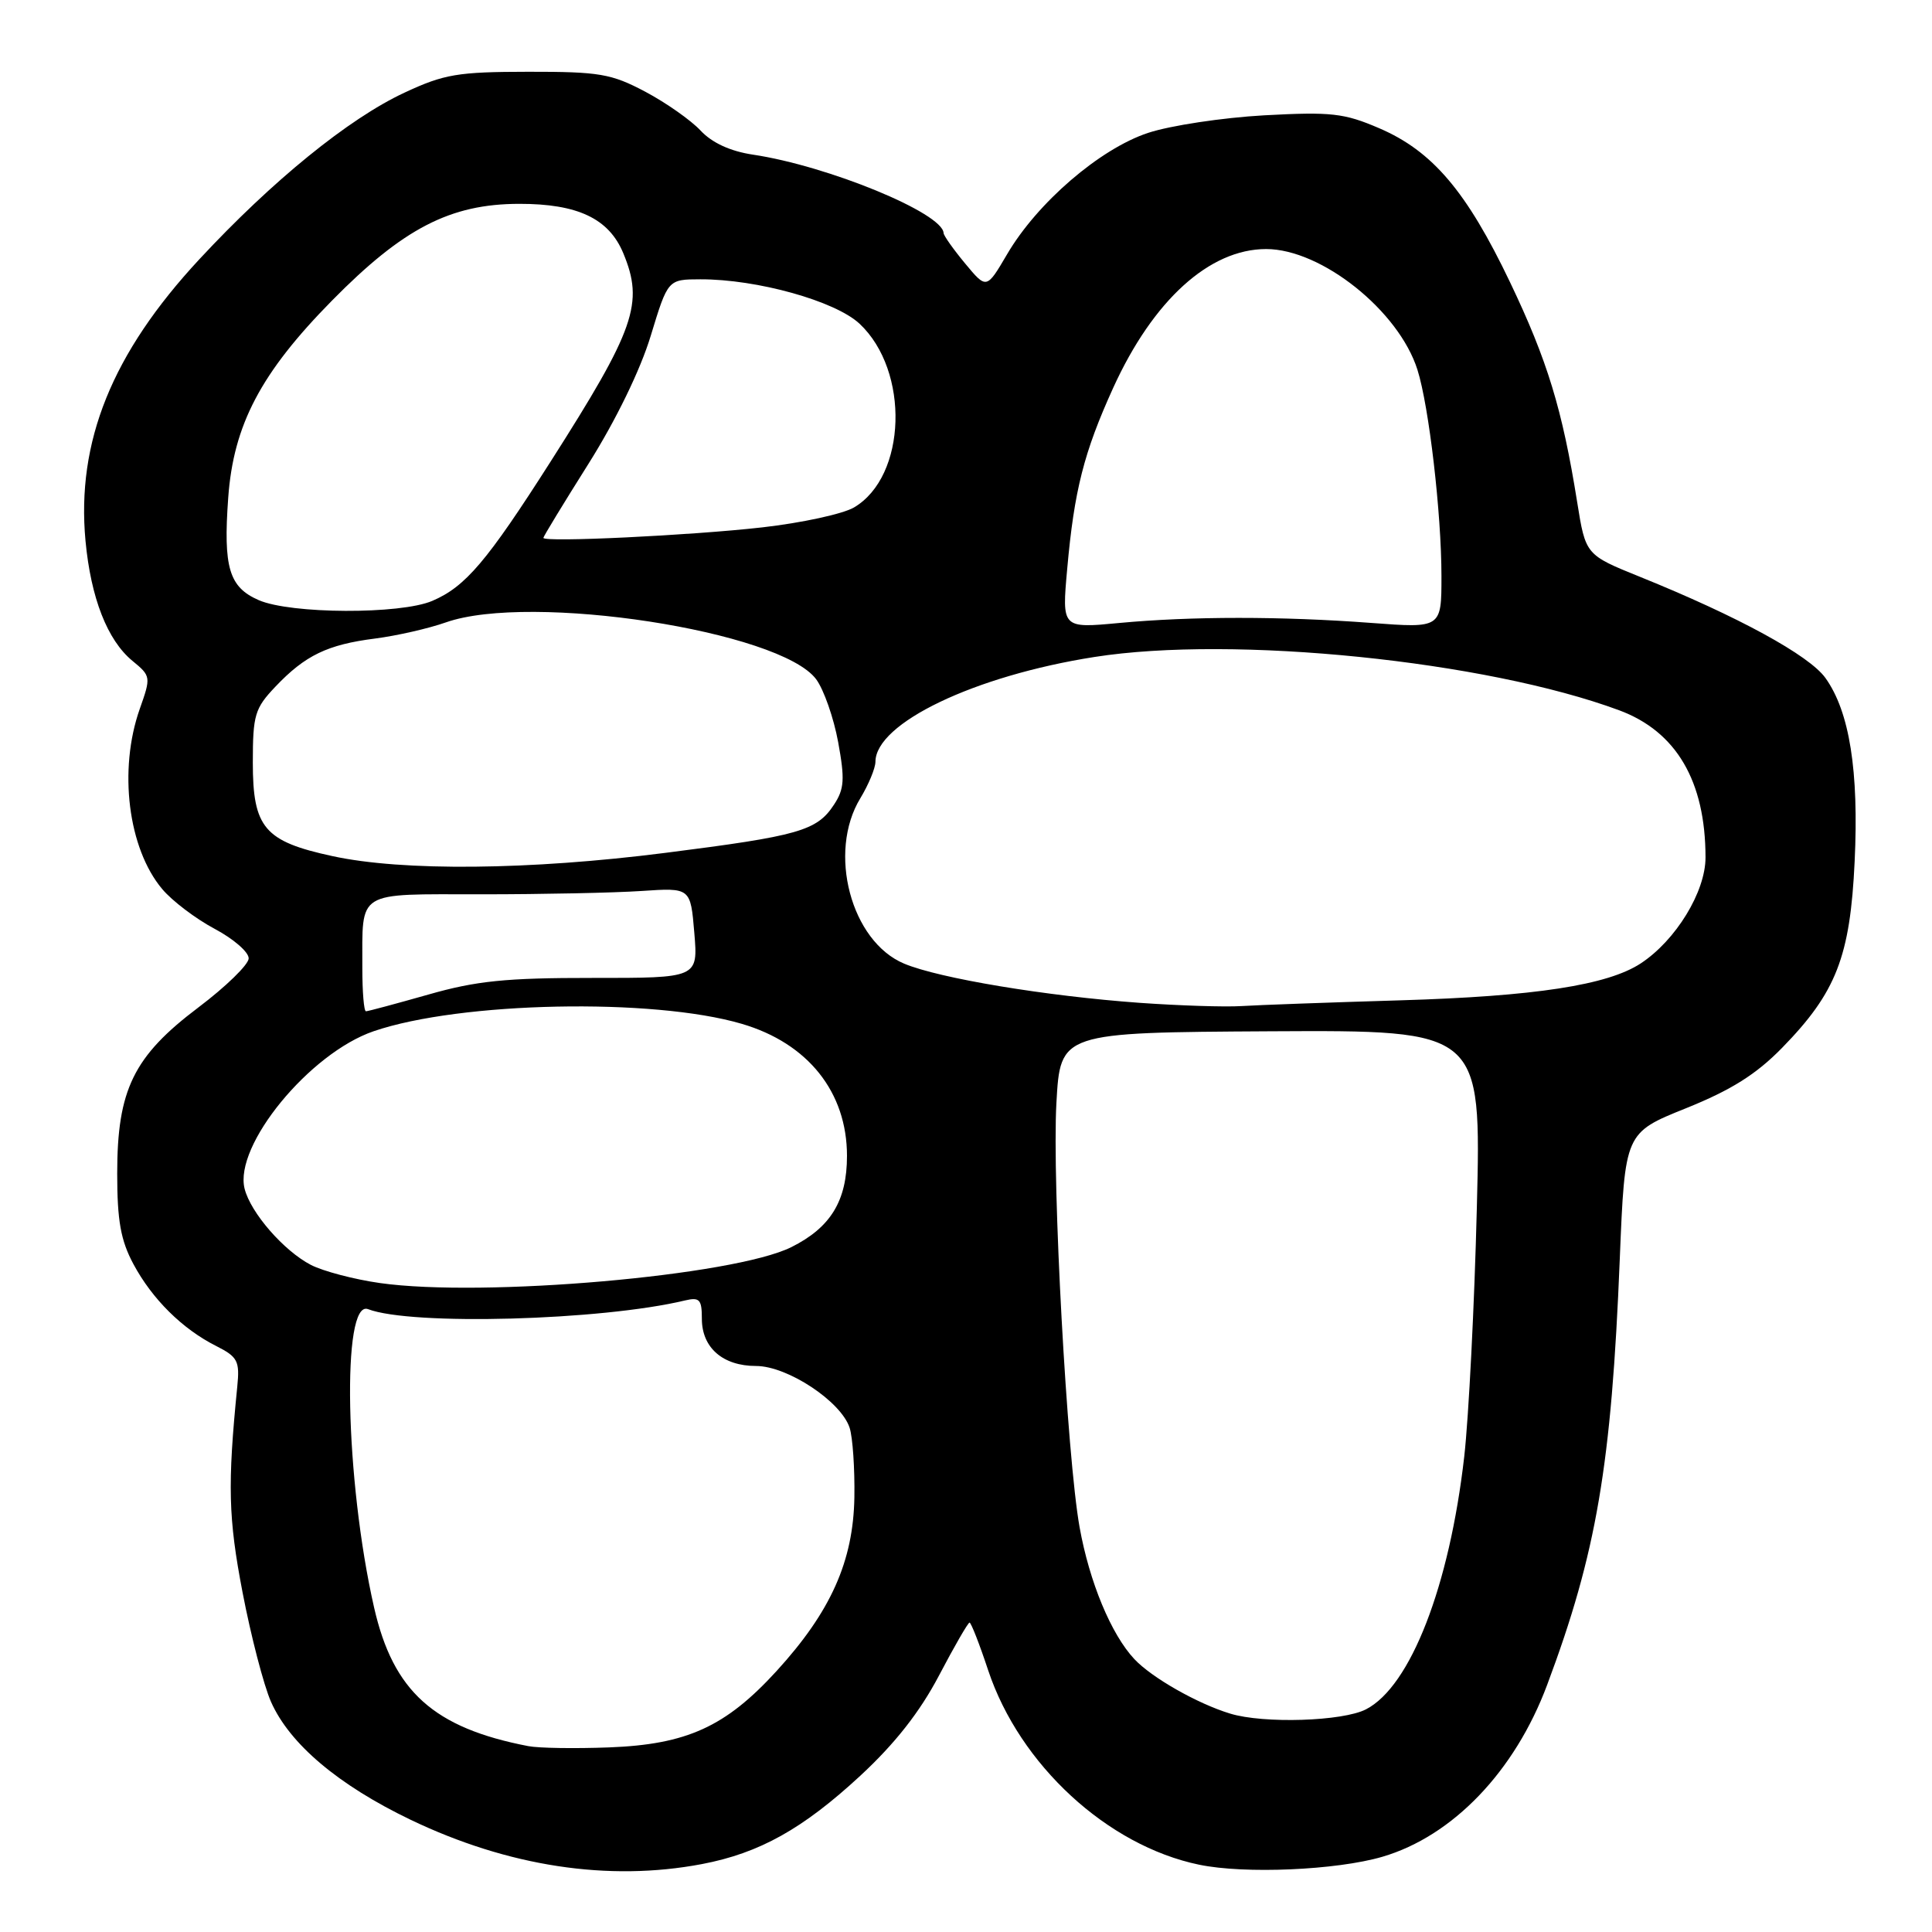 <?xml version="1.0" encoding="UTF-8" standalone="no"?>
<!DOCTYPE svg PUBLIC "-//W3C//DTD SVG 1.1//EN" "http://www.w3.org/Graphics/SVG/1.1/DTD/svg11.dtd" >
<svg xmlns="http://www.w3.org/2000/svg" xmlns:xlink="http://www.w3.org/1999/xlink" version="1.1" viewBox="0 0 256 256">
 <g >
 <path fill="currentColor"
d=" M 93.01 247.00 C 100.63 245.55 106.38 242.34 114.00 235.29 C 118.58 231.05 121.88 226.85 124.41 222.04 C 126.44 218.17 128.27 215.00 128.47 215.00 C 128.67 215.00 129.79 217.85 130.94 221.33 C 135.11 233.84 146.73 244.56 158.88 247.08 C 164.92 248.34 177.10 247.81 183.18 246.03 C 192.50 243.29 200.72 234.72 205.00 223.27 C 211.55 205.77 213.53 194.16 214.63 166.80 C 215.31 150.10 215.31 150.10 223.40 146.85 C 229.40 144.43 232.70 142.36 236.14 138.84 C 243.31 131.50 245.16 126.76 245.75 114.15 C 246.32 102.16 245.08 94.32 241.89 89.85 C 239.75 86.84 230.30 81.68 217.30 76.43 C 210.10 73.52 210.10 73.52 208.98 66.51 C 207.02 54.25 205.04 47.76 200.09 37.40 C 194.34 25.36 189.81 20.02 182.75 16.99 C 178.10 14.99 176.40 14.80 167.51 15.28 C 162.00 15.59 155.08 16.63 152.12 17.61 C 145.74 19.72 137.44 26.86 133.44 33.70 C 130.72 38.33 130.72 38.33 127.89 34.92 C 126.33 33.04 125.04 31.22 125.03 30.88 C 124.91 28.23 109.74 21.98 99.76 20.49 C 96.76 20.04 94.34 18.92 92.83 17.30 C 91.55 15.93 88.25 13.61 85.50 12.15 C 81.00 9.77 79.44 9.50 70.00 9.51 C 60.64 9.52 58.86 9.82 53.59 12.28 C 46.20 15.72 36.07 23.96 26.41 34.36 C 14.84 46.81 10.11 58.53 11.33 71.67 C 12.04 79.24 14.23 84.83 17.54 87.56 C 20.00 89.58 20.02 89.69 18.52 93.93 C 15.67 102.01 16.97 112.43 21.49 117.80 C 22.81 119.38 25.95 121.75 28.45 123.08 C 30.95 124.41 32.98 126.17 32.95 127.00 C 32.93 127.82 29.93 130.74 26.30 133.48 C 17.69 139.97 15.53 144.39 15.53 155.50 C 15.53 161.76 16.00 164.37 17.68 167.50 C 20.16 172.13 24.16 176.10 28.66 178.36 C 31.50 179.80 31.78 180.34 31.44 183.73 C 30.14 196.77 30.25 201.15 32.14 211.00 C 33.25 216.78 34.94 223.30 35.91 225.50 C 38.38 231.08 44.82 236.52 54.39 241.12 C 67.32 247.32 80.62 249.35 93.01 247.00 Z  M 70.00 231.37 C 57.48 228.96 52.10 224.12 49.57 213.01 C 45.72 196.09 45.24 172.11 48.77 173.47 C 54.51 175.67 79.67 174.98 90.75 172.32 C 92.70 171.86 93.00 172.18 93.00 174.74 C 93.00 178.58 95.78 181.00 100.18 181.00 C 104.34 181.00 111.44 185.69 112.58 189.19 C 112.99 190.46 113.27 194.60 113.21 198.39 C 113.07 206.88 110.08 213.56 102.89 221.43 C 96.15 228.80 91.01 231.15 80.70 231.54 C 76.19 231.71 71.38 231.64 70.00 231.37 Z  M 163.00 227.06 C 158.65 225.74 152.58 222.28 150.30 219.83 C 147.23 216.55 144.35 209.61 143.05 202.36 C 141.38 193.02 139.39 156.69 139.98 146.15 C 140.50 136.81 140.50 136.81 168.39 136.65 C 196.28 136.50 196.28 136.50 195.69 160.00 C 195.37 172.93 194.61 187.78 194.02 193.00 C 192.06 210.17 186.90 223.45 181.01 226.49 C 177.93 228.09 167.43 228.42 163.00 227.06 Z  M 50.34 170.01 C 46.95 169.53 42.84 168.45 41.20 167.61 C 37.61 165.75 33.21 160.70 32.41 157.51 C 30.98 151.79 41.01 139.55 49.52 136.64 C 60.98 132.72 86.51 132.20 98.28 135.66 C 107.06 138.23 112.23 144.72 112.23 153.16 C 112.23 159.11 110.07 162.65 104.86 165.25 C 97.23 169.05 64.02 171.95 50.34 170.01 Z  M 48.01 128.25 C 48.04 117.86 47.01 118.50 63.80 118.50 C 71.89 118.50 81.42 118.30 85.00 118.06 C 91.50 117.62 91.50 117.62 92.00 123.61 C 92.50 129.59 92.50 129.59 78.50 129.58 C 67.03 129.57 63.10 129.97 56.74 131.79 C 52.47 133.00 48.76 134.00 48.49 134.00 C 48.22 134.00 48.01 131.41 48.01 128.25 Z  M 151.00 132.88 C 138.63 131.99 124.46 129.64 119.81 127.69 C 112.76 124.75 109.63 112.94 114.00 105.77 C 115.09 103.97 115.99 101.80 116.00 100.95 C 116.01 95.82 129.13 89.54 145.04 87.05 C 163.47 84.16 196.87 87.56 214.56 94.12 C 222.12 96.93 225.98 103.51 225.99 113.60 C 226.00 118.16 222.06 124.60 217.40 127.66 C 213.00 130.54 203.37 132.02 185.50 132.55 C 176.15 132.83 166.70 133.17 164.50 133.31 C 162.30 133.45 156.22 133.25 151.00 132.88 Z  M 44.05 113.44 C 35.03 111.49 33.50 109.69 33.50 101.04 C 33.50 94.73 33.76 93.86 36.50 90.98 C 40.43 86.84 43.39 85.41 49.70 84.61 C 52.57 84.24 56.79 83.28 59.08 82.47 C 70.29 78.52 103.39 83.60 108.15 90.01 C 109.16 91.38 110.47 95.12 111.06 98.33 C 111.96 103.25 111.88 104.54 110.51 106.62 C 108.24 110.09 105.87 110.76 88.15 113.01 C 70.17 115.30 53.35 115.46 44.05 113.44 Z  M 141.41 75.38 C 142.34 64.97 143.62 59.94 147.50 51.40 C 152.79 39.78 160.26 33.00 167.77 33.00 C 175.10 33.00 185.35 41.18 187.82 49.00 C 189.35 53.83 191.00 68.04 191.00 76.34 C 191.00 83.24 191.00 83.24 181.69 82.54 C 169.79 81.65 157.89 81.65 148.28 82.55 C 140.70 83.26 140.70 83.26 141.41 75.38 Z  M 34.28 79.52 C 30.35 77.81 29.57 75.20 30.24 65.96 C 30.93 56.30 34.56 49.40 43.99 39.83 C 53.42 30.25 59.67 27.02 68.80 27.01 C 76.53 27.00 80.67 28.95 82.58 33.53 C 85.35 40.18 84.17 43.58 72.94 61.19 C 64.52 74.39 61.68 77.74 57.28 79.62 C 53.06 81.43 38.52 81.37 34.28 79.52 Z  M 72.00 71.27 C 72.00 71.09 74.69 66.67 77.98 61.45 C 81.61 55.68 84.86 49.01 86.23 44.48 C 88.50 37.02 88.50 37.02 92.80 37.01 C 100.31 36.99 110.66 39.88 113.89 42.89 C 120.57 49.14 120.15 63.13 113.16 67.24 C 111.70 68.10 106.22 69.29 101.00 69.88 C 91.56 70.95 72.00 71.89 72.00 71.27 Z "/>
</g>
</svg>